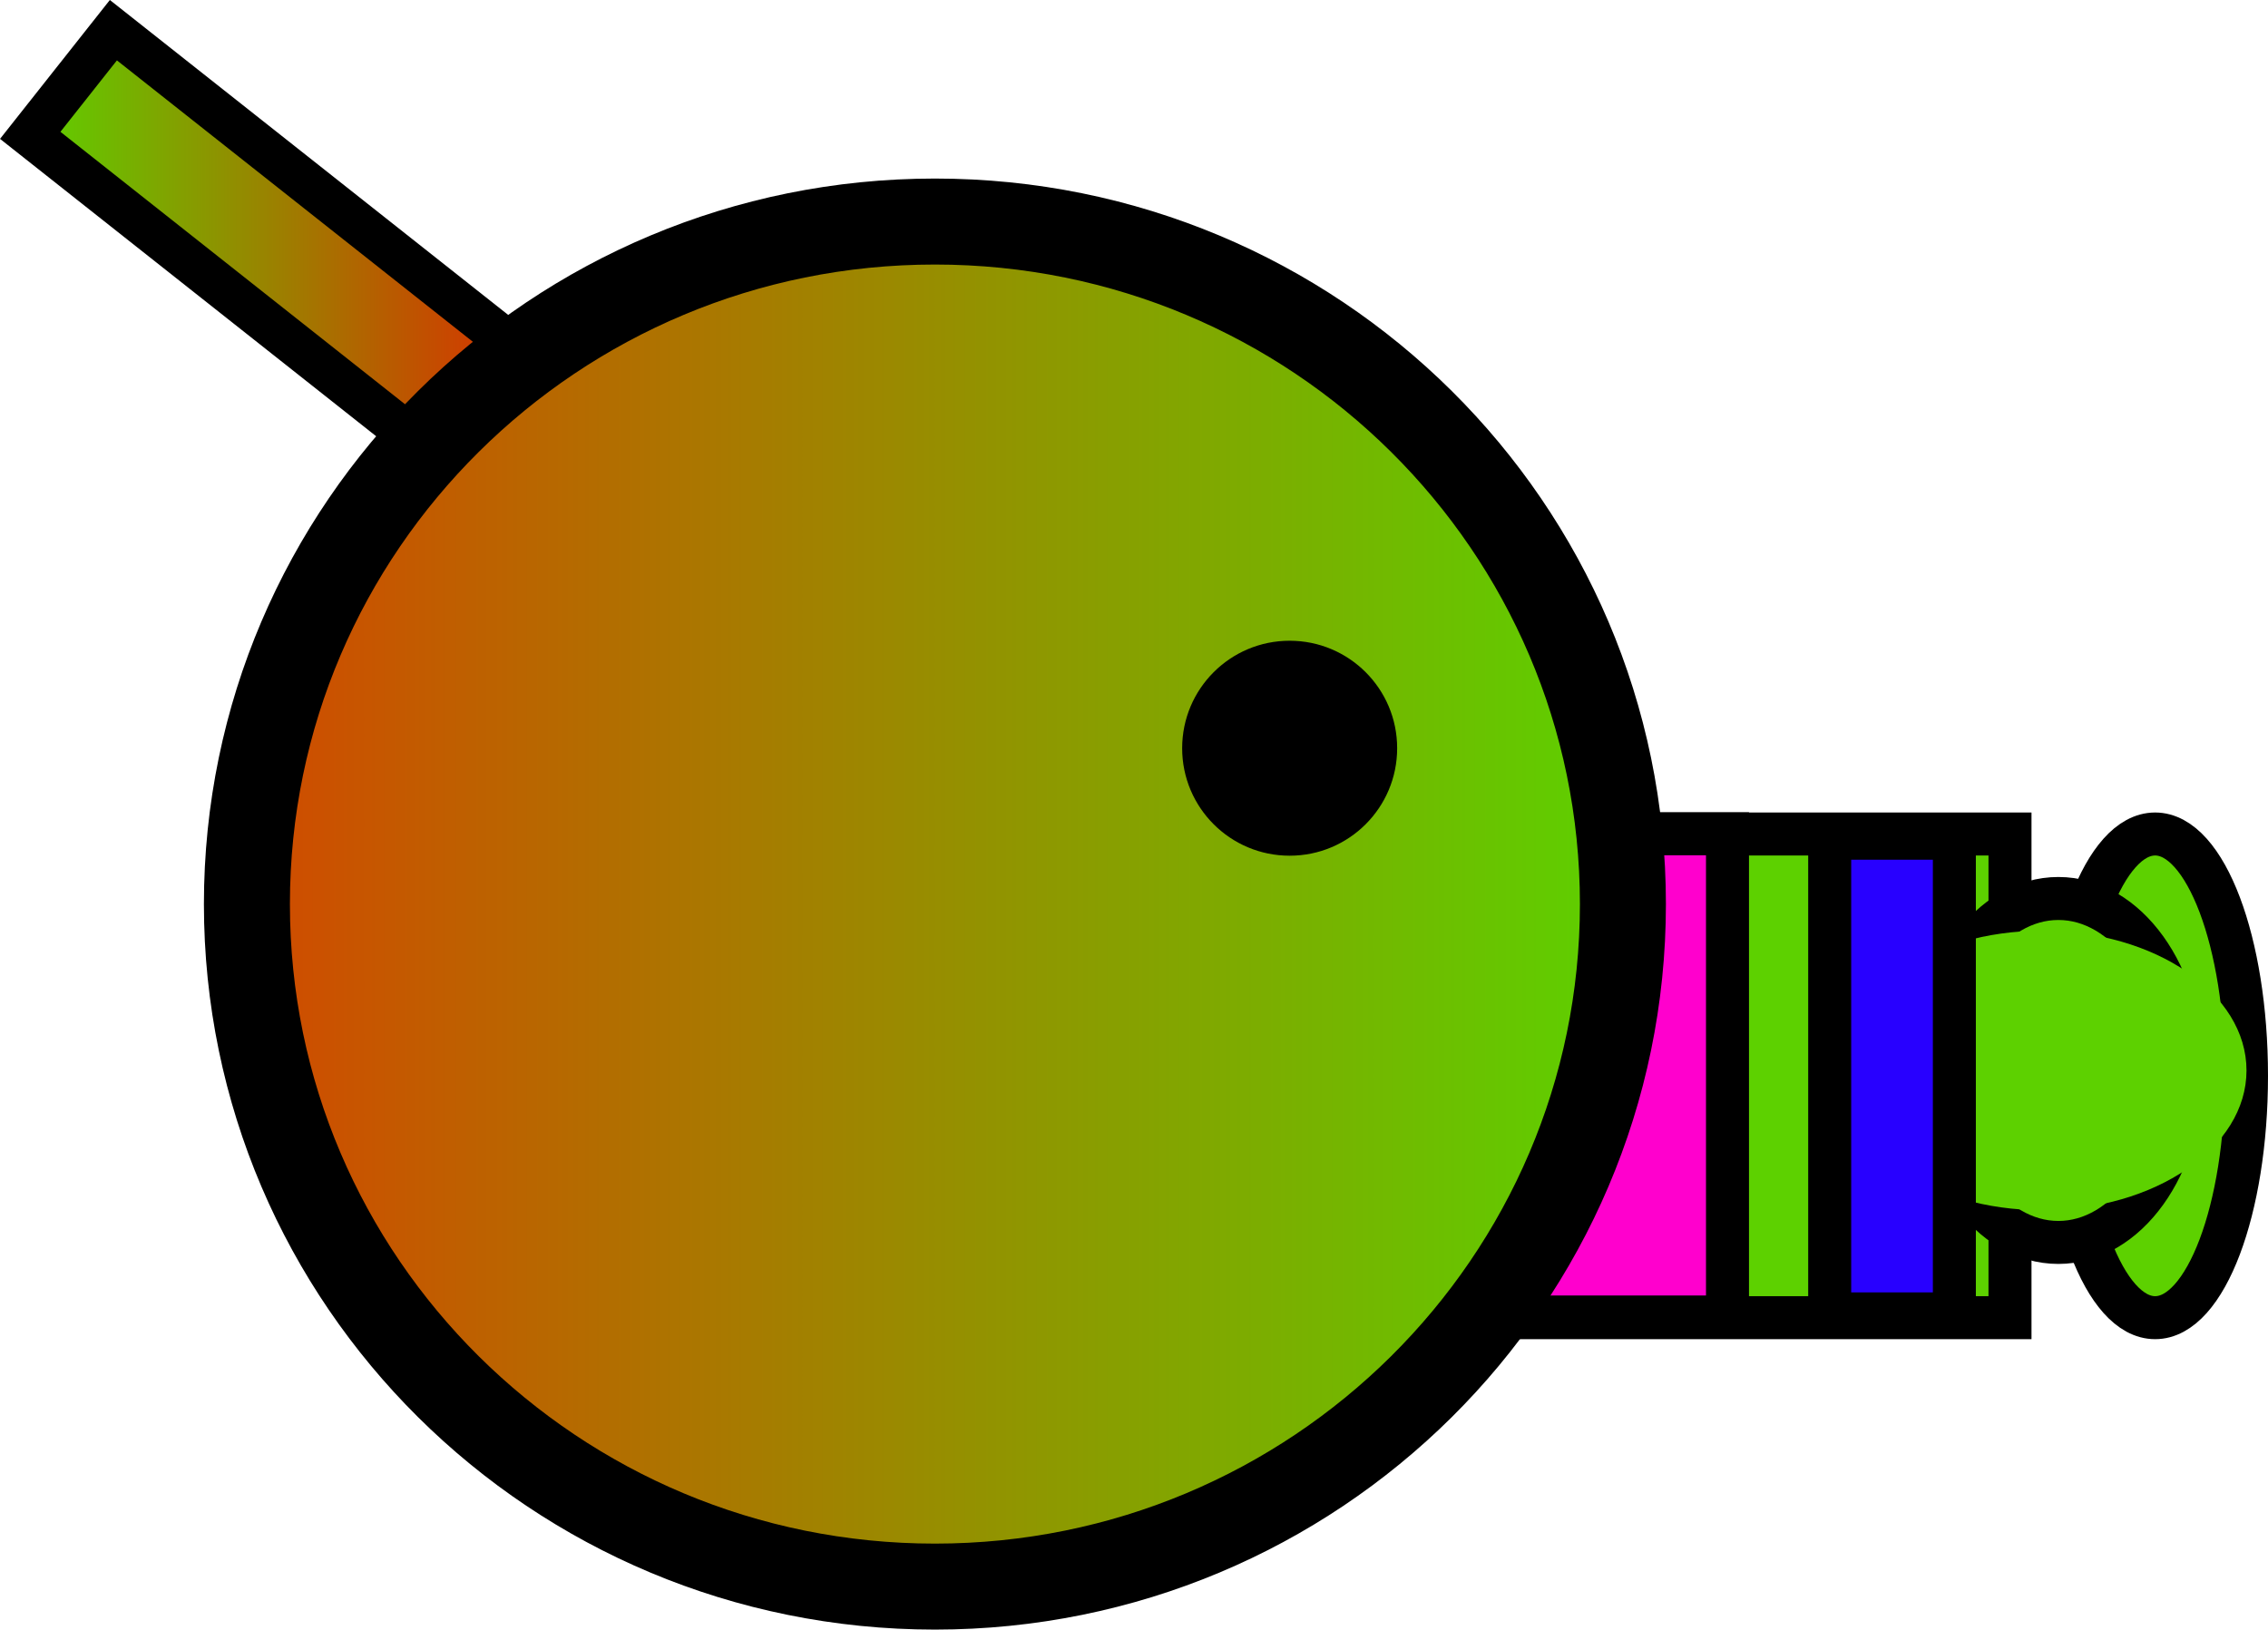 <svg version="1.1" xmlns="http://www.w3.org/2000/svg" xmlns:xlink="http://www.w3.org/1999/xlink" width="52.744" height="37.903" viewBox="0,0,52.744,37.903"><defs><linearGradient x1="218.96" y1="165.322" x2="233.789" y2="165.322" gradientUnits="userSpaceOnUse" id="color-1"><stop offset="0" stop-color="#5dd100"/><stop offset="1" stop-color="#ff0000"/></linearGradient><linearGradient x1="223.999" y1="179.327" x2="255.999" y2="179.327" gradientUnits="userSpaceOnUse" id="color-2"><stop offset="0" stop-color="#d14a00"/><stop offset="1" stop-color="#5dd100"/></linearGradient></defs><g transform="translate(-218.257,-158.299)"><g data-paper-data="{&quot;isPaintingLayer&quot;:true}" fill="none" fill-rule="nonzero" stroke="none" stroke-width="none" stroke-linecap="butt" stroke-linejoin="miter" stroke-miterlimit="10" stroke-dasharray="" stroke-dashoffset="0" font-family="none" font-weight="none" font-size="none" text-anchor="none" style="mix-blend-mode: normal"><path d="M218.96,161.447l1.934,-2.446l12.896,10.197l-1.934,2.446z" data-paper-data="{&quot;origRot&quot;:0,&quot;origPos&quot;:null}" fill="url(#color-1)" stroke="#000000" stroke-width="1"/><path d="M249.001,188.947v-11.25h16v11.25z" data-paper-data="{&quot;origPos&quot;:null}" fill="#5dd100" stroke="#000000" stroke-width="1"/><path d="M253.802,188.931v-11.239h4.629v11.239z" data-paper-data="{&quot;origPos&quot;:null}" fill="#ff00cd" stroke="#000000" stroke-width="1"/><path d="M255.999,179.327c0,8.768 -7.163,15.875 -16,15.875c-8.837,0 -16,-7.107 -16,-15.875c0,-8.768 7.163,-15.875 16,-15.875c8.837,0 16,7.107 16,15.875z" data-paper-data="{&quot;origPos&quot;:null}" fill="url(#color-2)" stroke="#000000" stroke-width="2"/><path d="M245.749,175.702c0,-1.381 1.119,-2.5 2.5,-2.5c1.381,0 2.5,1.119 2.5,2.5c0,1.381 -1.119,2.5 -2.5,2.5c-1.381,0 -2.5,-1.119 -2.5,-2.5z" data-paper-data="{&quot;origPos&quot;:null}" fill="#000000" stroke="none" stroke-width="0.5"/><path d="M268.376,177.697c1.174,0 2.125,2.518 2.125,5.625c0,3.107 -0.951,5.625 -2.125,5.625c-1.174,0 -2.125,-2.518 -2.125,-5.625c0,-3.107 0.951,-5.625 2.125,-5.625z" data-paper-data="{&quot;origPos&quot;:null}" fill="#5dd100" stroke="#000000" stroke-width="1"/><path d="M266.126,179.197c1.588,0 2.875,1.791 2.875,4c0,2.209 -1.287,4 -2.875,4c-1.588,0 -2.875,-1.791 -2.875,-4c0,-2.209 1.287,-4 2.875,-4z" data-paper-data="{&quot;origPos&quot;:null}" fill="#5dd100" stroke="#000000" stroke-width="1"/><path d="M265.751,179.947c2.623,0 4.75,1.455 4.75,3.25c0,1.795 -2.127,3.25 -4.75,3.25c-2.623,0 -4.75,-1.455 -4.75,-3.25c0,-1.795 2.127,-3.25 4.75,-3.25z" data-paper-data="{&quot;origPos&quot;:null}" fill="#5dd100" stroke="#000000" stroke-width="0"/><path d="M260.808,188.859v-11.064h2.899v11.064z" data-paper-data="{&quot;origPos&quot;:null}" fill="#2800ff" stroke="#000000" stroke-width="1"/></g></g></svg>
